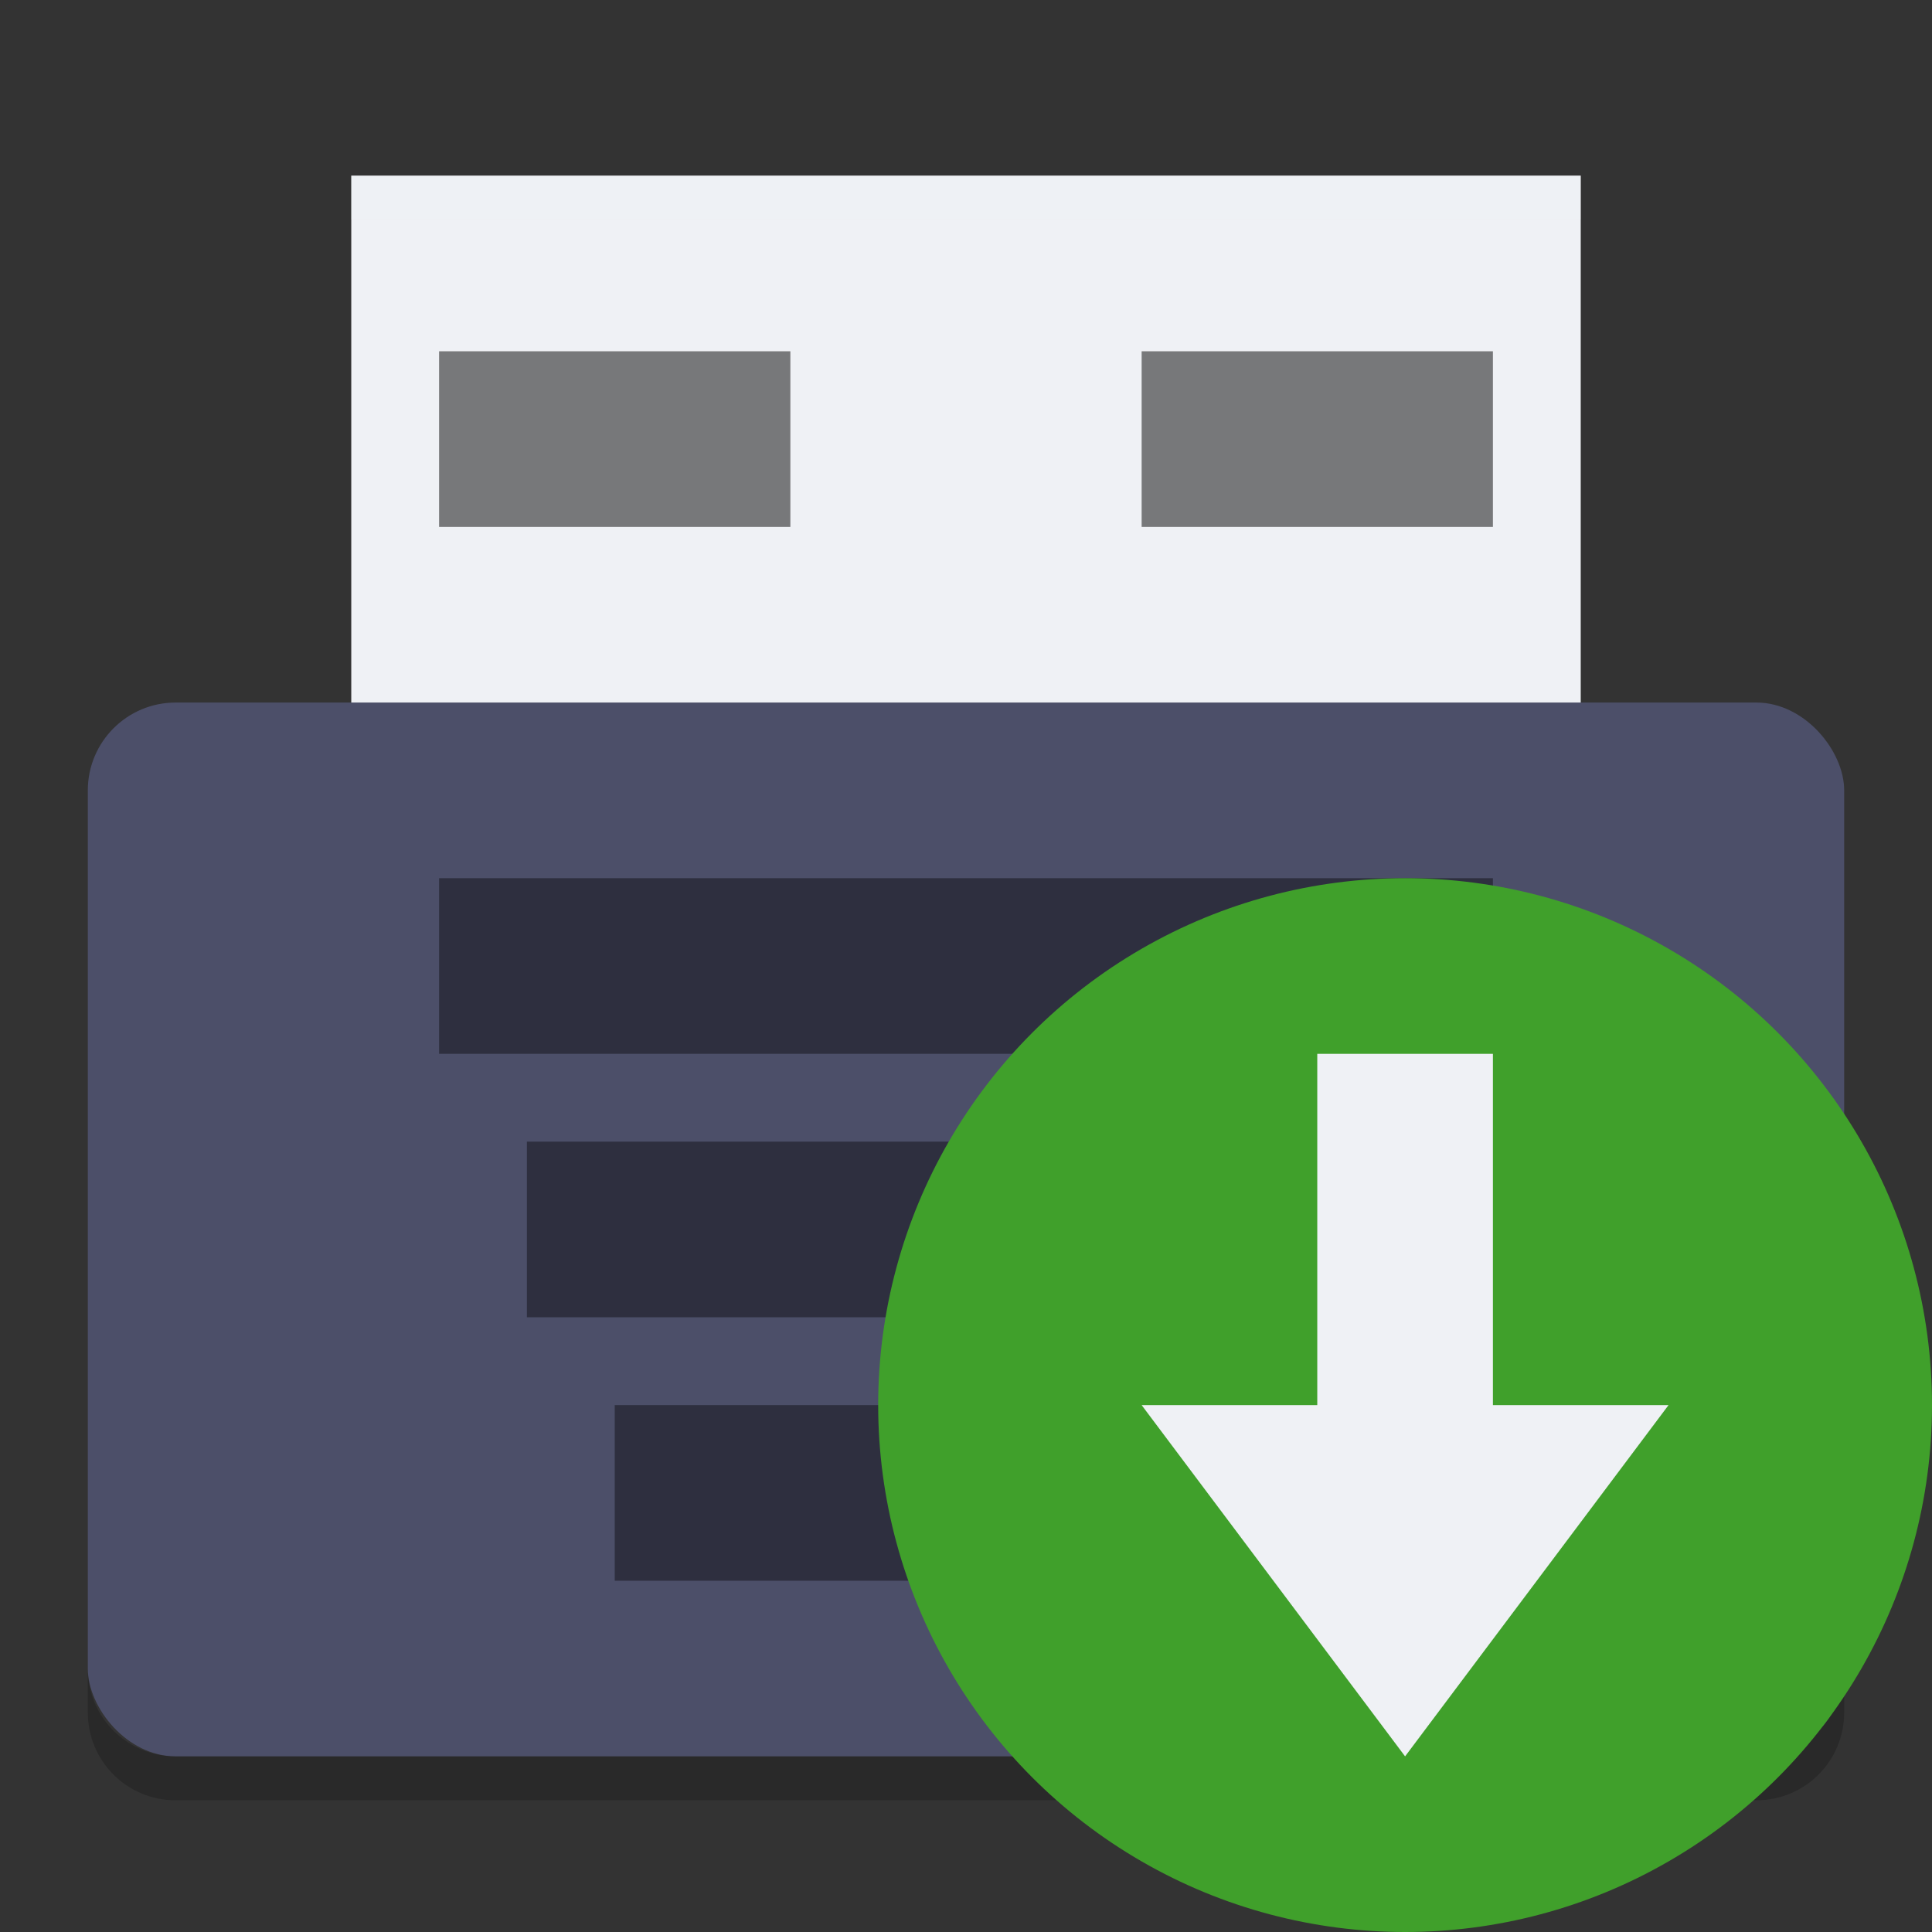 <svg xmlns="http://www.w3.org/2000/svg" width="22" height="22" version="1">
 <rect width="100%" height="100%" fill="#333333" stroke="none"/>
 <path style="fill:#eff1f5" d="m4 2h14v7h-14z"/>
 <path style="opacity:.2;fill:#eff1f5" d="m4 2v0.5h14v-0.5z"/>
 <rect fill="#4c4f69" width="20" height="12" x="1" y="8" rx="1" ry="1"/>
 <rect style="opacity:.4" width="12" height="2" x="5" y="10"/>
 <rect style="opacity:.4" width="10" height="2" x="6" y="13"/>
 <rect style="opacity:.4" width="8" height="2" x="7" y="16"/>
 <path opacity=".2" d="m1 19v0.5c0 0.554 0.446 1 1 1h18c0.554 0 1-0.446 1-1v-0.5c0 0.554-0.446 1-1 1h-18c-0.554 0-1-0.446-1-1z"/>
 <circle fill="#40a02b" cx="16" cy="16" r="6"/>
 <path style="fill:#eff1f5" d="m13 16 3 4 3-4h-2v-4h-2v4z"/>
 <rect style="opacity:.5" width="4" height="2" x="5" y="4"/>
 <rect style="opacity:.5" width="4" height="2" x="13" y="4"/>
</svg>
